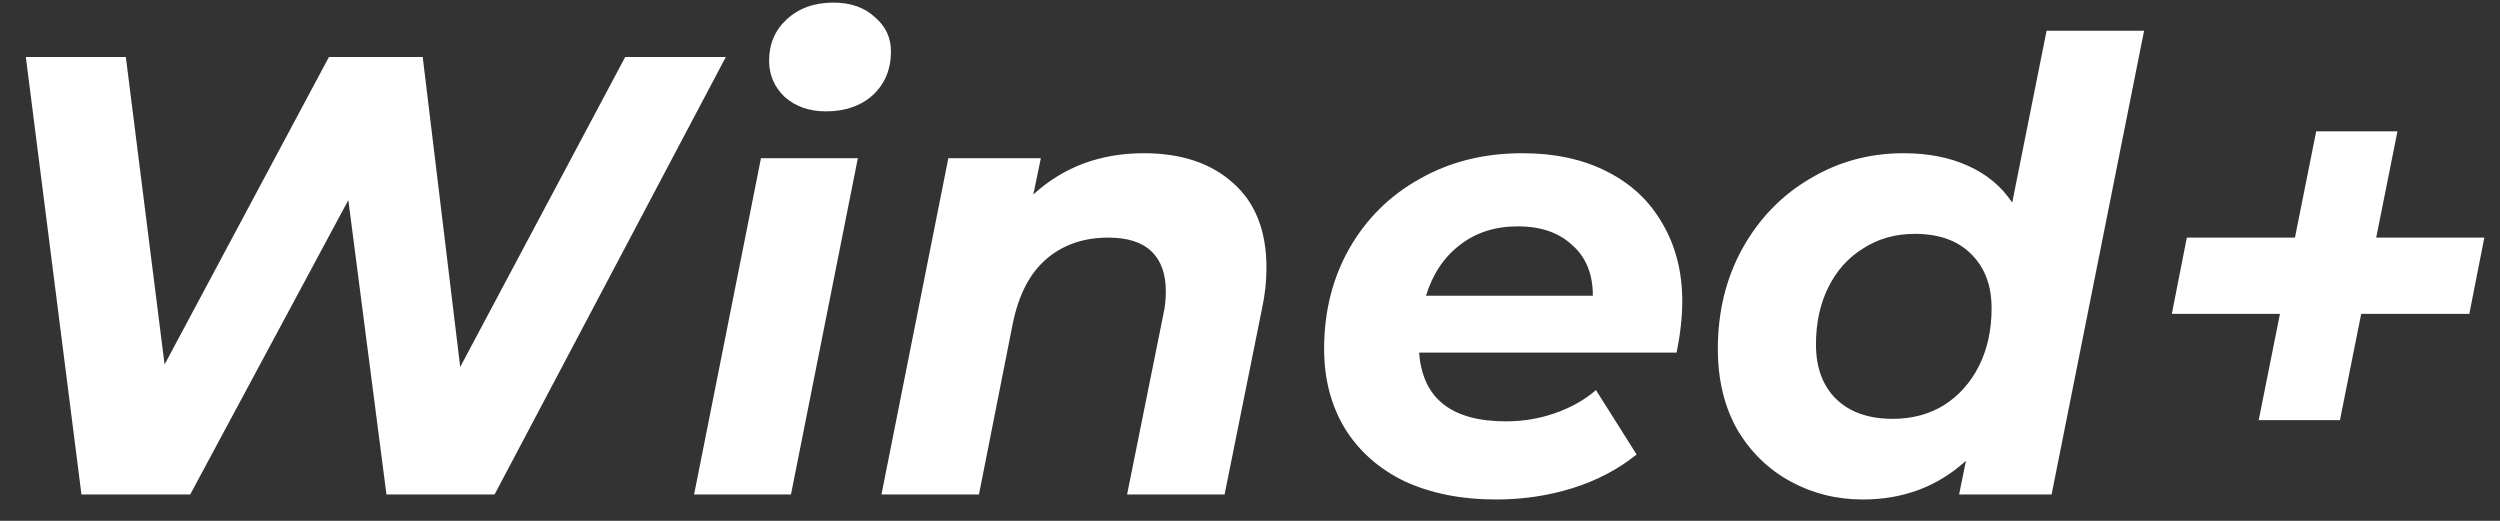 <svg width="96" height="20" viewBox="0 0 96 20" fill="none" xmlns="http://www.w3.org/2000/svg">
<rect x="0" y="0" width="96" height="20" fill="#333333" stroke="none"/>
<path d="M27.872 2.188L18.992 18.988H14.84L13.376 7.684L7.304 18.988H3.128L0.992 2.188H4.832L6.32 13.996L12.632 2.188H16.232L17.672 14.092L24.008 2.188H27.872ZM29.221 6.076H32.941L30.373 18.988H26.653L29.221 6.076ZM31.717 4.276C31.077 4.276 30.549 4.092 30.133 3.724C29.733 3.34 29.533 2.876 29.533 2.332C29.533 1.692 29.757 1.164 30.205 0.748C30.669 0.316 31.269 0.1 32.005 0.1C32.661 0.1 33.189 0.284 33.589 0.652C34.005 1.004 34.213 1.444 34.213 1.972C34.213 2.66 33.981 3.22 33.517 3.652C33.053 4.068 32.453 4.276 31.717 4.276ZM43.928 5.884C45.368 5.884 46.512 6.268 47.36 7.036C48.208 7.788 48.632 8.868 48.632 10.277C48.632 10.805 48.576 11.325 48.464 11.836L47.024 18.988H43.28L44.672 12.076C44.736 11.805 44.768 11.508 44.768 11.188C44.768 10.517 44.584 10.005 44.216 9.652C43.848 9.3 43.296 9.124 42.56 9.124C41.6 9.124 40.8 9.404 40.16 9.964C39.536 10.508 39.112 11.332 38.888 12.437L37.592 18.988H33.848L36.416 6.076H39.968L39.68 7.468C40.832 6.412 42.248 5.884 43.928 5.884ZM64.599 11.572C64.599 12.165 64.526 12.82 64.382 13.54H54.495C54.623 15.3 55.734 16.18 57.831 16.18C58.486 16.18 59.111 16.076 59.703 15.868C60.31 15.661 60.839 15.364 61.286 14.98L62.846 17.453C62.127 18.029 61.303 18.46 60.374 18.748C59.447 19.037 58.471 19.18 57.447 19.18C56.118 19.18 54.95 18.948 53.943 18.485C52.95 18.005 52.182 17.325 51.639 16.445C51.111 15.565 50.846 14.549 50.846 13.396C50.846 11.973 51.166 10.693 51.806 9.556C52.462 8.404 53.367 7.508 54.519 6.868C55.67 6.212 56.983 5.884 58.455 5.884C59.703 5.884 60.782 6.116 61.694 6.58C62.623 7.044 63.334 7.708 63.831 8.572C64.343 9.436 64.599 10.437 64.599 11.572ZM58.286 8.692C57.407 8.692 56.663 8.932 56.054 9.412C55.447 9.876 55.014 10.524 54.758 11.357H61.166C61.166 10.524 60.903 9.876 60.374 9.412C59.862 8.932 59.166 8.692 58.286 8.692ZM82.333 1.18L78.781 18.988H75.229L75.493 17.692C74.405 18.684 73.085 19.18 71.533 19.18C70.525 19.18 69.597 18.948 68.749 18.485C67.901 18.02 67.221 17.357 66.709 16.492C66.213 15.613 65.965 14.581 65.965 13.396C65.965 11.973 66.277 10.693 66.901 9.556C67.541 8.404 68.405 7.508 69.493 6.868C70.581 6.212 71.781 5.884 73.093 5.884C74.037 5.884 74.861 6.044 75.565 6.364C76.285 6.684 76.853 7.156 77.269 7.78L78.589 1.18H82.333ZM72.685 16.084C73.421 16.084 74.077 15.909 74.653 15.556C75.229 15.188 75.677 14.684 75.997 14.044C76.317 13.405 76.477 12.668 76.477 11.836C76.477 10.957 76.213 10.261 75.685 9.748C75.173 9.236 74.453 8.98 73.525 8.98C72.789 8.98 72.133 9.164 71.557 9.532C70.981 9.884 70.533 10.38 70.213 11.021C69.893 11.661 69.733 12.396 69.733 13.229C69.733 14.108 69.989 14.805 70.501 15.316C71.029 15.829 71.757 16.084 72.685 16.084ZM94.822 12.053H90.67L89.854 16.133H86.734L87.55 12.053H83.398L83.974 9.124H88.126L88.942 5.044H92.062L91.246 9.124H95.398L94.822 12.053Z" fill="white"/>
</svg>
